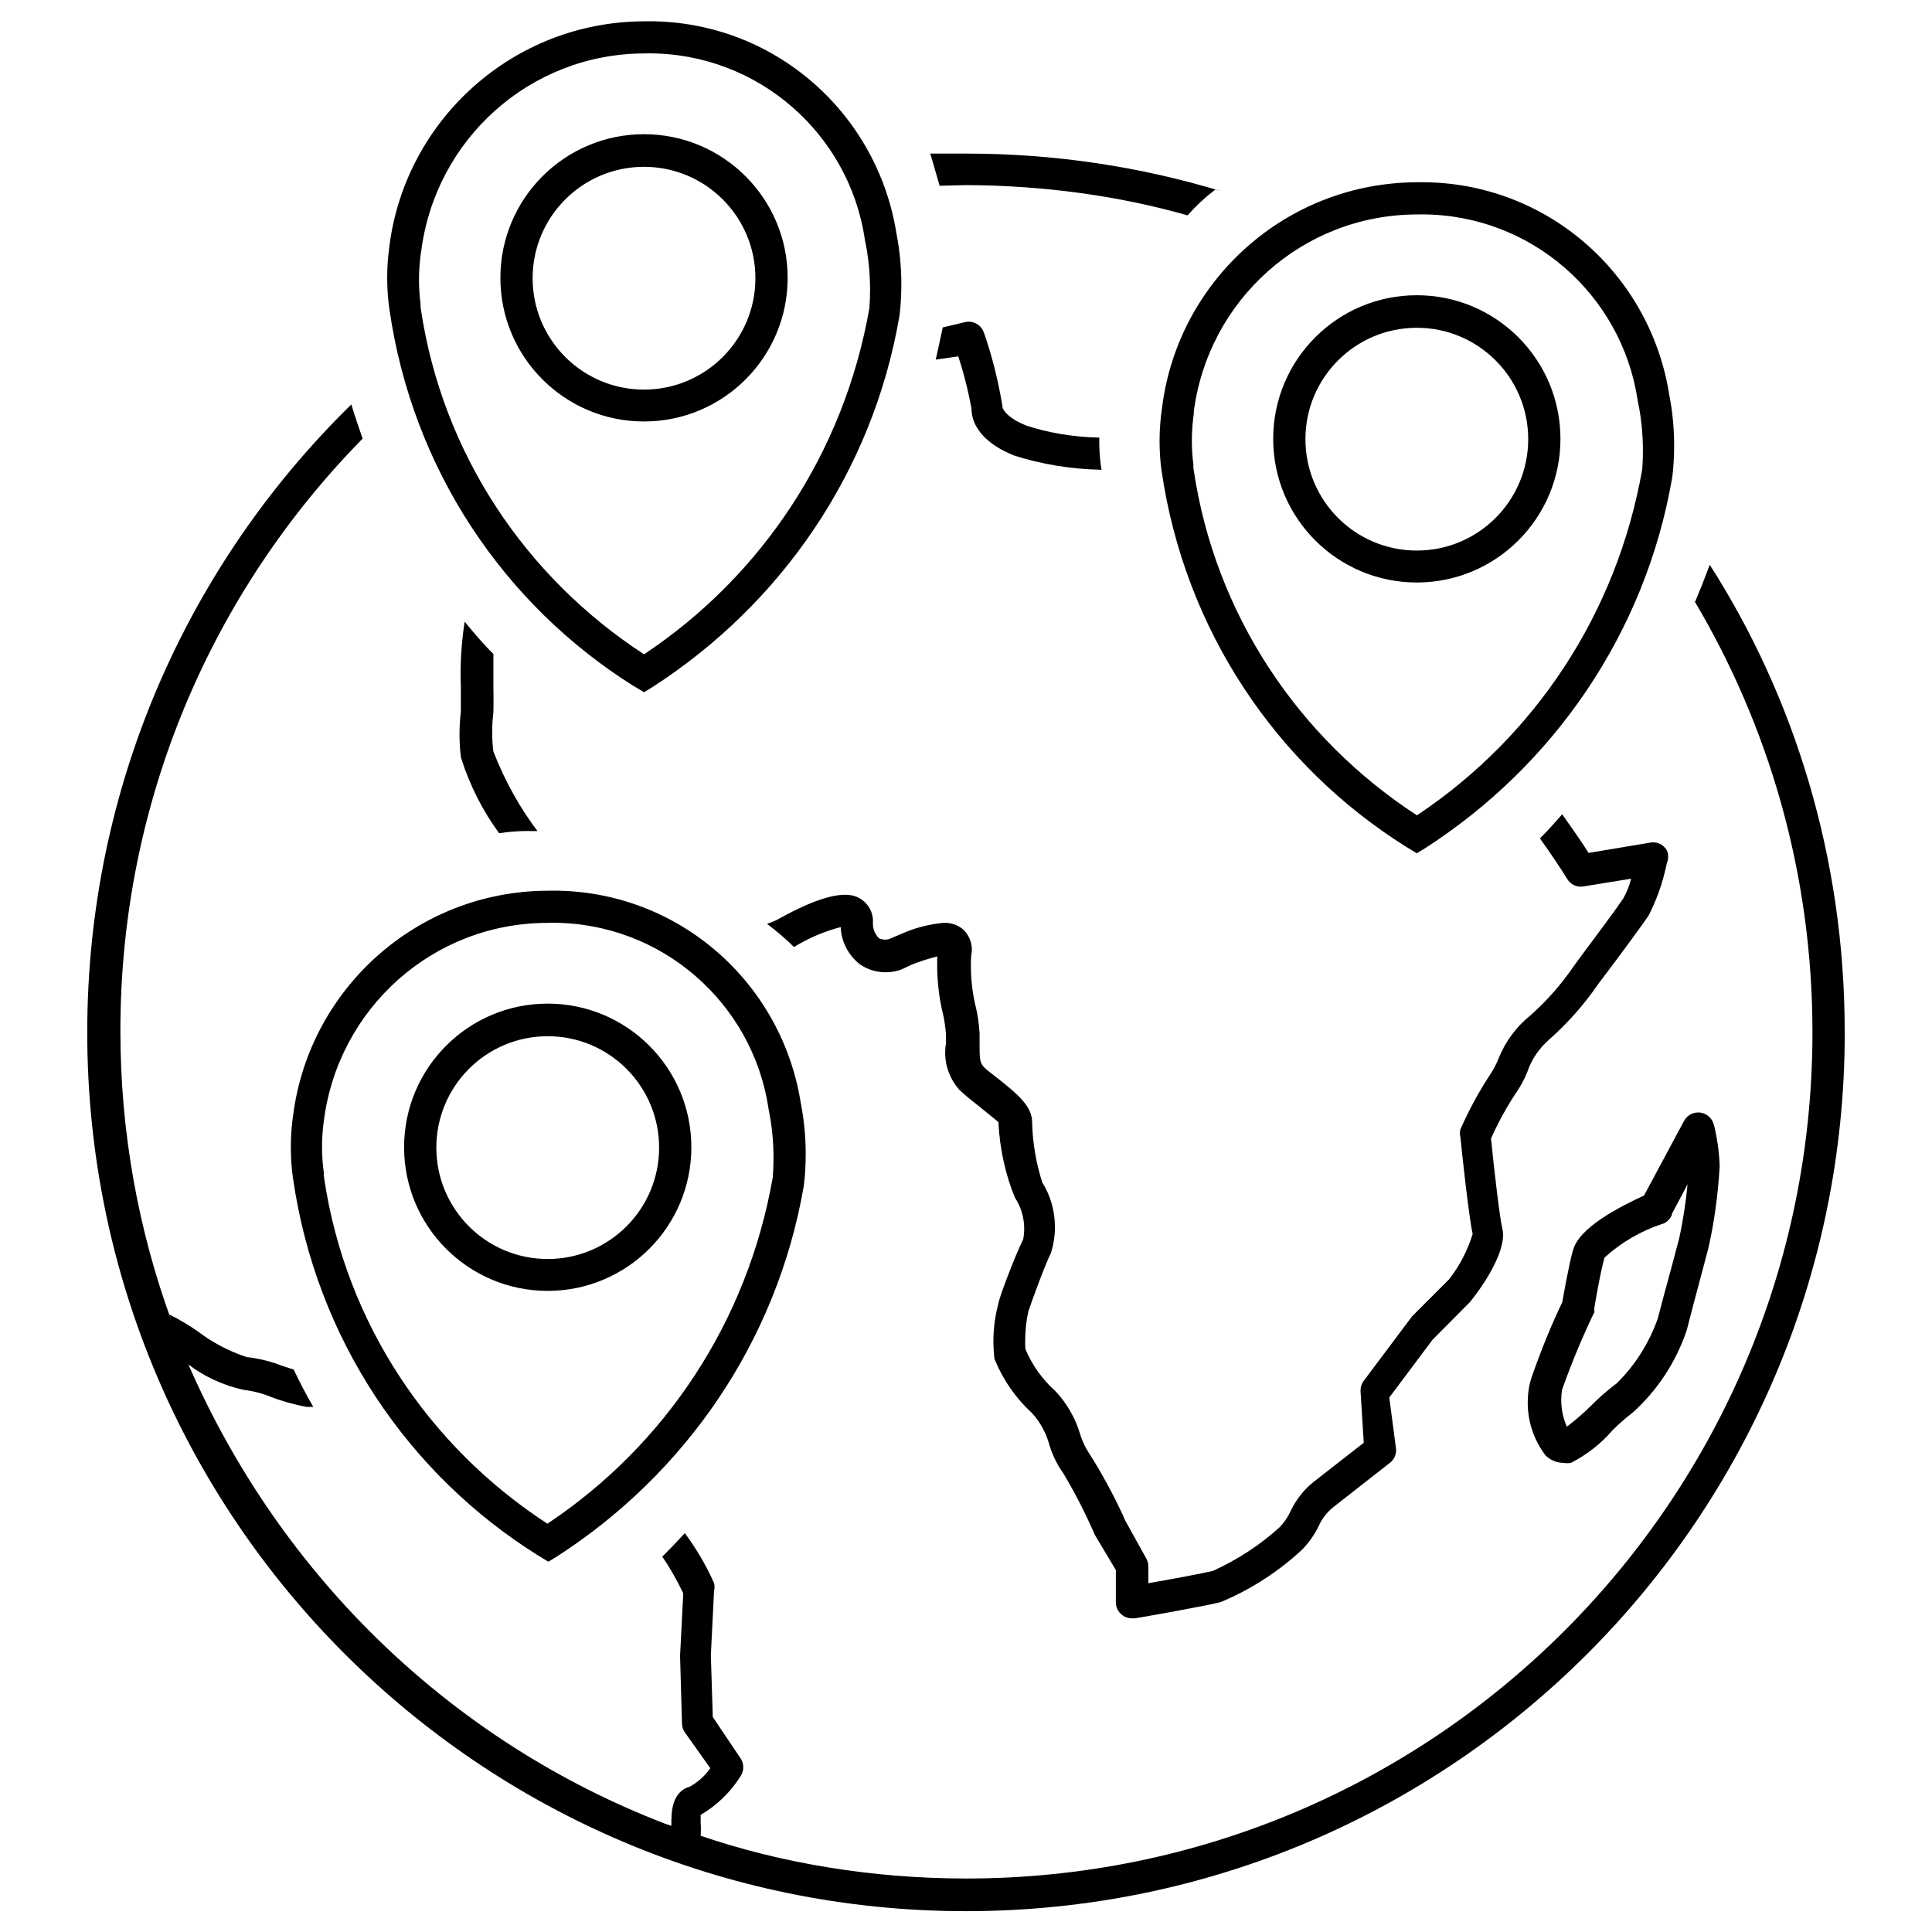 <svg height="32" viewBox="0 0 32 32" width="32" xmlns="http://www.w3.org/2000/svg"><path d="m19.237 7.781c.383 2.66 1.909 4.902 4.054 6.245l.037.022.139.085.139-.085c2.135-1.375 3.643-3.566 4.088-6.121l.008-.055c.017-.147.027-.317.027-.49 0-.287-.027-.567-.08-.839l.004.028c-.302-2.021-2.025-3.553-4.106-3.553-.028 0-.056 0-.085.001h.004c-2.162.008-3.945 1.622-4.216 3.712l-.002.021c-.026.166-.042.357-.042.552 0 .168.011.334.033.496zm.534-.949c.233-1.854 1.798-3.275 3.695-3.28h.001c.024-.001.053-.001.081-.001 1.811 0 3.311 1.331 3.575 3.069l.003.02c.055.249.086.535.086.829 0 .106-.004.211-.012.315l.001-.014c-.422 2.407-1.792 4.432-3.702 5.714l-.031.02c-1.967-1.281-3.34-3.332-3.696-5.715l-.006-.045v-.053c-.016-.117-.025-.253-.025-.391 0-.165.013-.327.037-.485l-.002.018zm3.696 2.816c1.314 0 2.379-1.065 2.379-2.379s-1.065-2.379-2.379-2.379-2.379 1.065-2.379 2.379c0 1.314 1.065 2.379 2.379 2.379zm0-4.219c1.019 0 1.845.826 1.845 1.845s-.826 1.845-1.845 1.845-1.845-.826-1.845-1.845c0-1.019.826-1.845 1.845-1.845zm-12.939 5.952.139.085.139-.085c2.136-1.377 3.644-3.569 4.088-6.127l.008-.054c.017-.147.027-.317.027-.49 0-.287-.027-.567-.08-.839l.004.028c-.304-2.018-2.026-3.547-4.105-3.547-.029 0-.057 0-.085.001h.004c-2.162.008-3.945 1.623-4.216 3.712l-.002.021c-.023.155-.036.333-.036.515s.013.36.038.535l-.002-.02c.381 2.659 1.902 4.9 4.043 6.245l.037.021zm-3.552-7.216c.233-1.852 1.795-3.272 3.69-3.28h.001c.024-.001.053-.001.081-.001 1.811 0 3.311 1.331 3.575 3.069l.002.02c.055.249.086.536.086.829 0 .106-.004.211-.012.315l.001-.014c-.422 2.407-1.792 4.432-3.702 5.714l-.031.02c-1.967-1.281-3.34-3.332-3.696-5.715l-.006-.045v-.053c-.016-.117-.025-.253-.025-.391 0-.165.013-.327.037-.485l-.002.018zm3.691 2.816c1.314 0 2.379-1.065 2.379-2.379s-1.065-2.379-2.379-2.379-2.379 1.065-2.379 2.379c0 1.314 1.065 2.379 2.379 2.379zm0-4.218c1.019 0 1.845.826 1.845 1.845s-.826 1.845-1.845 1.845-1.845-.826-1.845-1.845c0-1.019.826-1.845 1.845-1.845zm4.896.314c-.048-.171-.101-.347-.155-.533h.592.008c1.469 0 2.887.218 4.223.624l-.103-.027c-.17.13-.32.27-.456.423l-.003.003c-1.099-.315-2.362-.497-3.667-.501h-.002zm14.992 13.99v.033c0 8.038-6.516 14.555-14.555 14.555s-14.555-6.516-14.555-14.555c0-4.074 1.674-7.757 4.371-10.398l.003-.002c.059.192.123.379.187.565-2.481 2.524-4.012 5.987-4.012 9.808 0 1.685.298 3.3.843 4.796l-.031-.097c.185.094.34.188.488.292l-.013-.009c.23.176.497.319.786.416l.019.006c.216.025.412.076.597.149l-.016-.006.197.064c.101.213.208.416.325.619h-.107c-.226-.042-.425-.1-.615-.173l.023.008c-.132-.055-.285-.096-.444-.116l-.009-.001c-.351-.078-.659-.224-.923-.426l.006.004c1.542 3.533 4.382 6.257 7.903 7.61l.097.033s0 0 0-.032c0-.181 0-.533.309-.619.135-.077.248-.179.334-.301l.002-.003-.421-.592c-.028-.04-.046-.09-.048-.144l-.032-1.125.053-1.035c-.112-.235-.227-.434-.357-.623l.01.015q.192-.192.373-.389c.18.241.342.514.474.804l.011.028c.005.018.007.04.007.061s-.003.043-.008.063v-.002l-.053 1.067.032 1.024.459.683c.029.042.046.094.046.149s-.017.107-.046.15l.001-.001c-.168.265-.39.48-.652.635l-.009.005v.128c.003.033.004.071.004.109s-.002.077-.004.114v-.005c1.313.449 2.826.708 4.399.708 7.741 0 14.016-6.275 14.016-14.016 0-2.628-.723-5.086-1.981-7.188l.035.064q.128-.304.245-.619c1.4 2.186 2.232 4.851 2.235 7.711v.001zm-4.502 3.637c-.08.309-.155.741-.176.864-.169.347-.349.786-.506 1.236l-.028.092c-.025.101-.039.216-.039.335 0 .331.111.635.298.879l-.003-.003c.076.074.179.121.293.123.019.003.041.005.064.005s.045-.002.066-.005h-.002c.267-.138.494-.316.68-.531l.002-.003c.106-.106.219-.206.339-.298l.008-.006c.405-.368.714-.836.89-1.364l.006-.023c.053-.213.139-.533.213-.811l.133-.501c.094-.401.163-.874.191-1.358l.001-.023c-.009-.247-.044-.481-.101-.706l.005.023c-.03-.117-.134-.203-.259-.203-.103 0-.192.058-.236.143l-.001.001-.661 1.232c-.357.165-1.099.528-1.179.923zm1.638-.597.261-.491c-.035.35-.086.661-.154.965l.01-.053-.133.501c-.08.293-.165.603-.219.816-.15.418-.381.775-.677 1.066-.154.115-.289.234-.416.362-.126.125-.26.242-.401.35l-.01.007c-.058-.13-.093-.282-.093-.442 0-.058.005-.116.013-.172l-.001.006c.187-.522.367-.943.567-1.352l-.034.077c.001-.01.002-.021.002-.032s-.001-.022-.002-.033v.001s.085-.533.171-.853c.273-.248.601-.442.962-.56l.019-.005c.06-.029.107-.077.133-.137l.001-.002zm-10.704-13.062c.363.121.782.194 1.217.203h.004c0 .02-.001.043-.001.067 0 .165.014.326.04.483l-.002-.017c-.523-.01-1.023-.097-1.492-.25l.036.01c-.443-.176-.699-.459-.699-.779-.064-.339-.14-.628-.233-.908l.014.049-.373.053c.043-.181.08-.368.117-.533l.384-.091c.013-.002.029-.004.045-.004.118 0 .218.077.253.183l.001.002c.123.349.231.767.303 1.197l.006.045c.016.048.101.176.379.288zm-2.246 8.502.192-.08c.204-.093.441-.158.69-.181l.009-.001h.019c.108 0 .207.036.286.097l-.001-.001c.099.084.161.208.161.346 0 .036-.004.071-.012.105l.001-.003c-.003.05-.005.109-.005.168 0 .239.029.472.084.695l-.004-.02c.032.13.054.284.064.441v.007.171c0 .208 0 .299.059.368s.144.123.235.197c.309.245.576.459.576.725.008.363.07.708.178 1.033l-.007-.025c.13.209.207.463.207.735 0 .155-.025.304-.071.443l.003-.01c-.101.203-.304.763-.373.965-.033.147-.052.317-.052.49 0 .047.001.094.004.14v-.006c.116.274.285.505.494.692l.002.002c.185.197.326.436.407.702l.003.013c.037.118.086.22.147.314l-.003-.005c.201.311.4.675.574 1.053l.023.056.357.645c.02.037.032.08.032.127v.001.277c.4-.069.907-.165 1.067-.203.426-.194.792-.437 1.113-.729l-.004.003c.073-.076.134-.164.179-.261l.002-.006c.093-.194.222-.356.381-.483l.003-.002.827-.645-.053-.853c0-.005 0-.01 0-.015 0-.061.02-.116.054-.161v.001l.8-1.067.613-.613c.167-.214.3-.464.385-.735l.005-.017c-.064-.267-.192-1.483-.203-1.6-.005-.02-.008-.043-.008-.067s.003-.047.009-.069v.002c.157-.353.323-.652.511-.935l-.015.023c.05-.074.094-.158.13-.247l.003-.009c.117-.29.299-.532.53-.717l.003-.003c.271-.241.508-.511.71-.806l.01-.015.165-.224c.208-.277.533-.715.651-.891.053-.094.097-.202.126-.316l.002-.009-.789.128c-.014.002-.029.004-.045.004-.097 0-.181-.053-.226-.131l-.001-.001c-.107-.176-.267-.411-.448-.667.128-.128.251-.267.368-.4.165.235.32.453.437.64l1.024-.171c.014-.002.029-.004.045-.004.097 0 .181.053.226.131l.001.001c.014.031.022.068.022.107s-.008.075-.023.108l.001-.002c-.067.328-.172.619-.313.888l.009-.018c-.123.181-.453.629-.667.912l-.165.219c-.238.347-.506.648-.805.913l-.005.005c-.163.14-.288.32-.36.525l-.003.009c-.055.137-.12.254-.196.363l.004-.006c-.143.214-.28.461-.397.719l-.014.033c.053.533.144 1.312.187 1.488.085.336-.283.907-.533 1.216l-.624.629-.715.955.112.853c0 .006.001.013.001.02 0 .085-.04.161-.102.209h-.001l-.933.731c-.105.083-.188.188-.243.309l-.002.005c-.074.152-.167.282-.278.395-.384.356-.832.649-1.325.858l-.03.011c-.272.069-1.365.261-1.413.267h-.048c-.147 0-.267-.119-.267-.267v-.533l-.347-.581c-.178-.408-.357-.748-.555-1.074l.022.039c-.09-.129-.164-.277-.215-.436l-.003-.012c-.056-.207-.155-.386-.289-.534l.001.001c-.267-.245-.479-.546-.618-.885l-.006-.016c-.011-.088-.018-.189-.018-.292 0-.22.03-.434.086-.637l-.004.017c0-.069.272-.789.411-1.067.011-.053.017-.114.017-.176 0-.193-.058-.372-.157-.521l.002.003c-.151-.367-.249-.793-.272-1.239v-.009c-.027-.027-.256-.208-.373-.304-.103-.079-.193-.155-.279-.236l.002.002c-.144-.163-.232-.378-.232-.614 0-.056.005-.111.015-.165l-.001.006c0-.048 0-.096 0-.144-.011-.132-.03-.252-.057-.369l.003.017c-.059-.243-.093-.522-.093-.808 0-.046.001-.091.003-.137v.007c-.171.044-.313.091-.451.147l.024-.009-.16.075c-.08.032-.173.05-.27.05-.158 0-.305-.049-.426-.132l.003.002c-.187-.145-.31-.367-.32-.617v-.002c-.294.078-.551.191-.785.338l.012-.007c-.137-.135-.283-.26-.437-.376l-.011-.008c.065-.022.118-.043.169-.068l-.009.004c1.013-.571 1.285-.411 1.387-.352.126.077.208.214.208.37v.015-.001c-.001.009-.001.02-.001.03 0 .095.039.181.103.242.029.013.064.021.1.021.031 0 .061-.006.089-.016l-.002.001zm-6.57-3.734c-.012.095-.019.205-.019.317s.007.222.021.33l-.001-.013c.196.503.442.938.74 1.331l-.01-.013h-.101c-.018 0-.04-.001-.061-.001-.167 0-.33.014-.489.04l.017-.002c-.266-.362-.482-.782-.626-1.233l-.008-.031c-.015-.113-.023-.243-.023-.376s.008-.263.024-.391l-.002.015c0-.128 0-.261 0-.421-.002-.06-.004-.13-.004-.2 0-.306.025-.606.072-.899l-.004.032c.155.187.309.373.475.533v.533s.005.299 0 .432zm-3.318 6.672c-.023.155-.036.333-.036.515s.013.36.038.535l-.002-.02c.383 2.66 1.909 4.902 4.054 6.245l.037.022.139.085.139-.085c2.135-1.375 3.643-3.566 4.088-6.121l.008-.055c.017-.147.027-.317.027-.49 0-.287-.027-.567-.08-.839l.004.028c-.302-2.021-2.025-3.553-4.106-3.553-.034 0-.068 0-.101.001h.005c-2.16.01-3.94 1.624-4.211 3.712l-.002.021zm4.219-3.2c.024-.001.053-.001.081-.001 1.811 0 3.311 1.331 3.575 3.069l.002.02c.052.244.082.523.082.81 0 .113-.005.224-.014.335l.001-.015c-.422 2.407-1.792 4.432-3.702 5.714l-.031.02c-1.967-1.281-3.34-3.332-3.696-5.715l-.006-.045v-.053c-.019-.129-.03-.278-.03-.429s.011-.3.032-.446l-.002.017c.234-1.856 1.801-3.278 3.701-3.28zm0 6.096c1.314 0 2.379-1.065 2.379-2.379s-1.065-2.379-2.379-2.379-2.379 1.065-2.379 2.379c0 1.312 1.062 2.376 2.373 2.379zm0-4.218c1.019 0 1.845.826 1.845 1.845s-.826 1.845-1.845 1.845-1.845-.826-1.845-1.845c0-1.017.823-1.842 1.84-1.845z"/></svg>